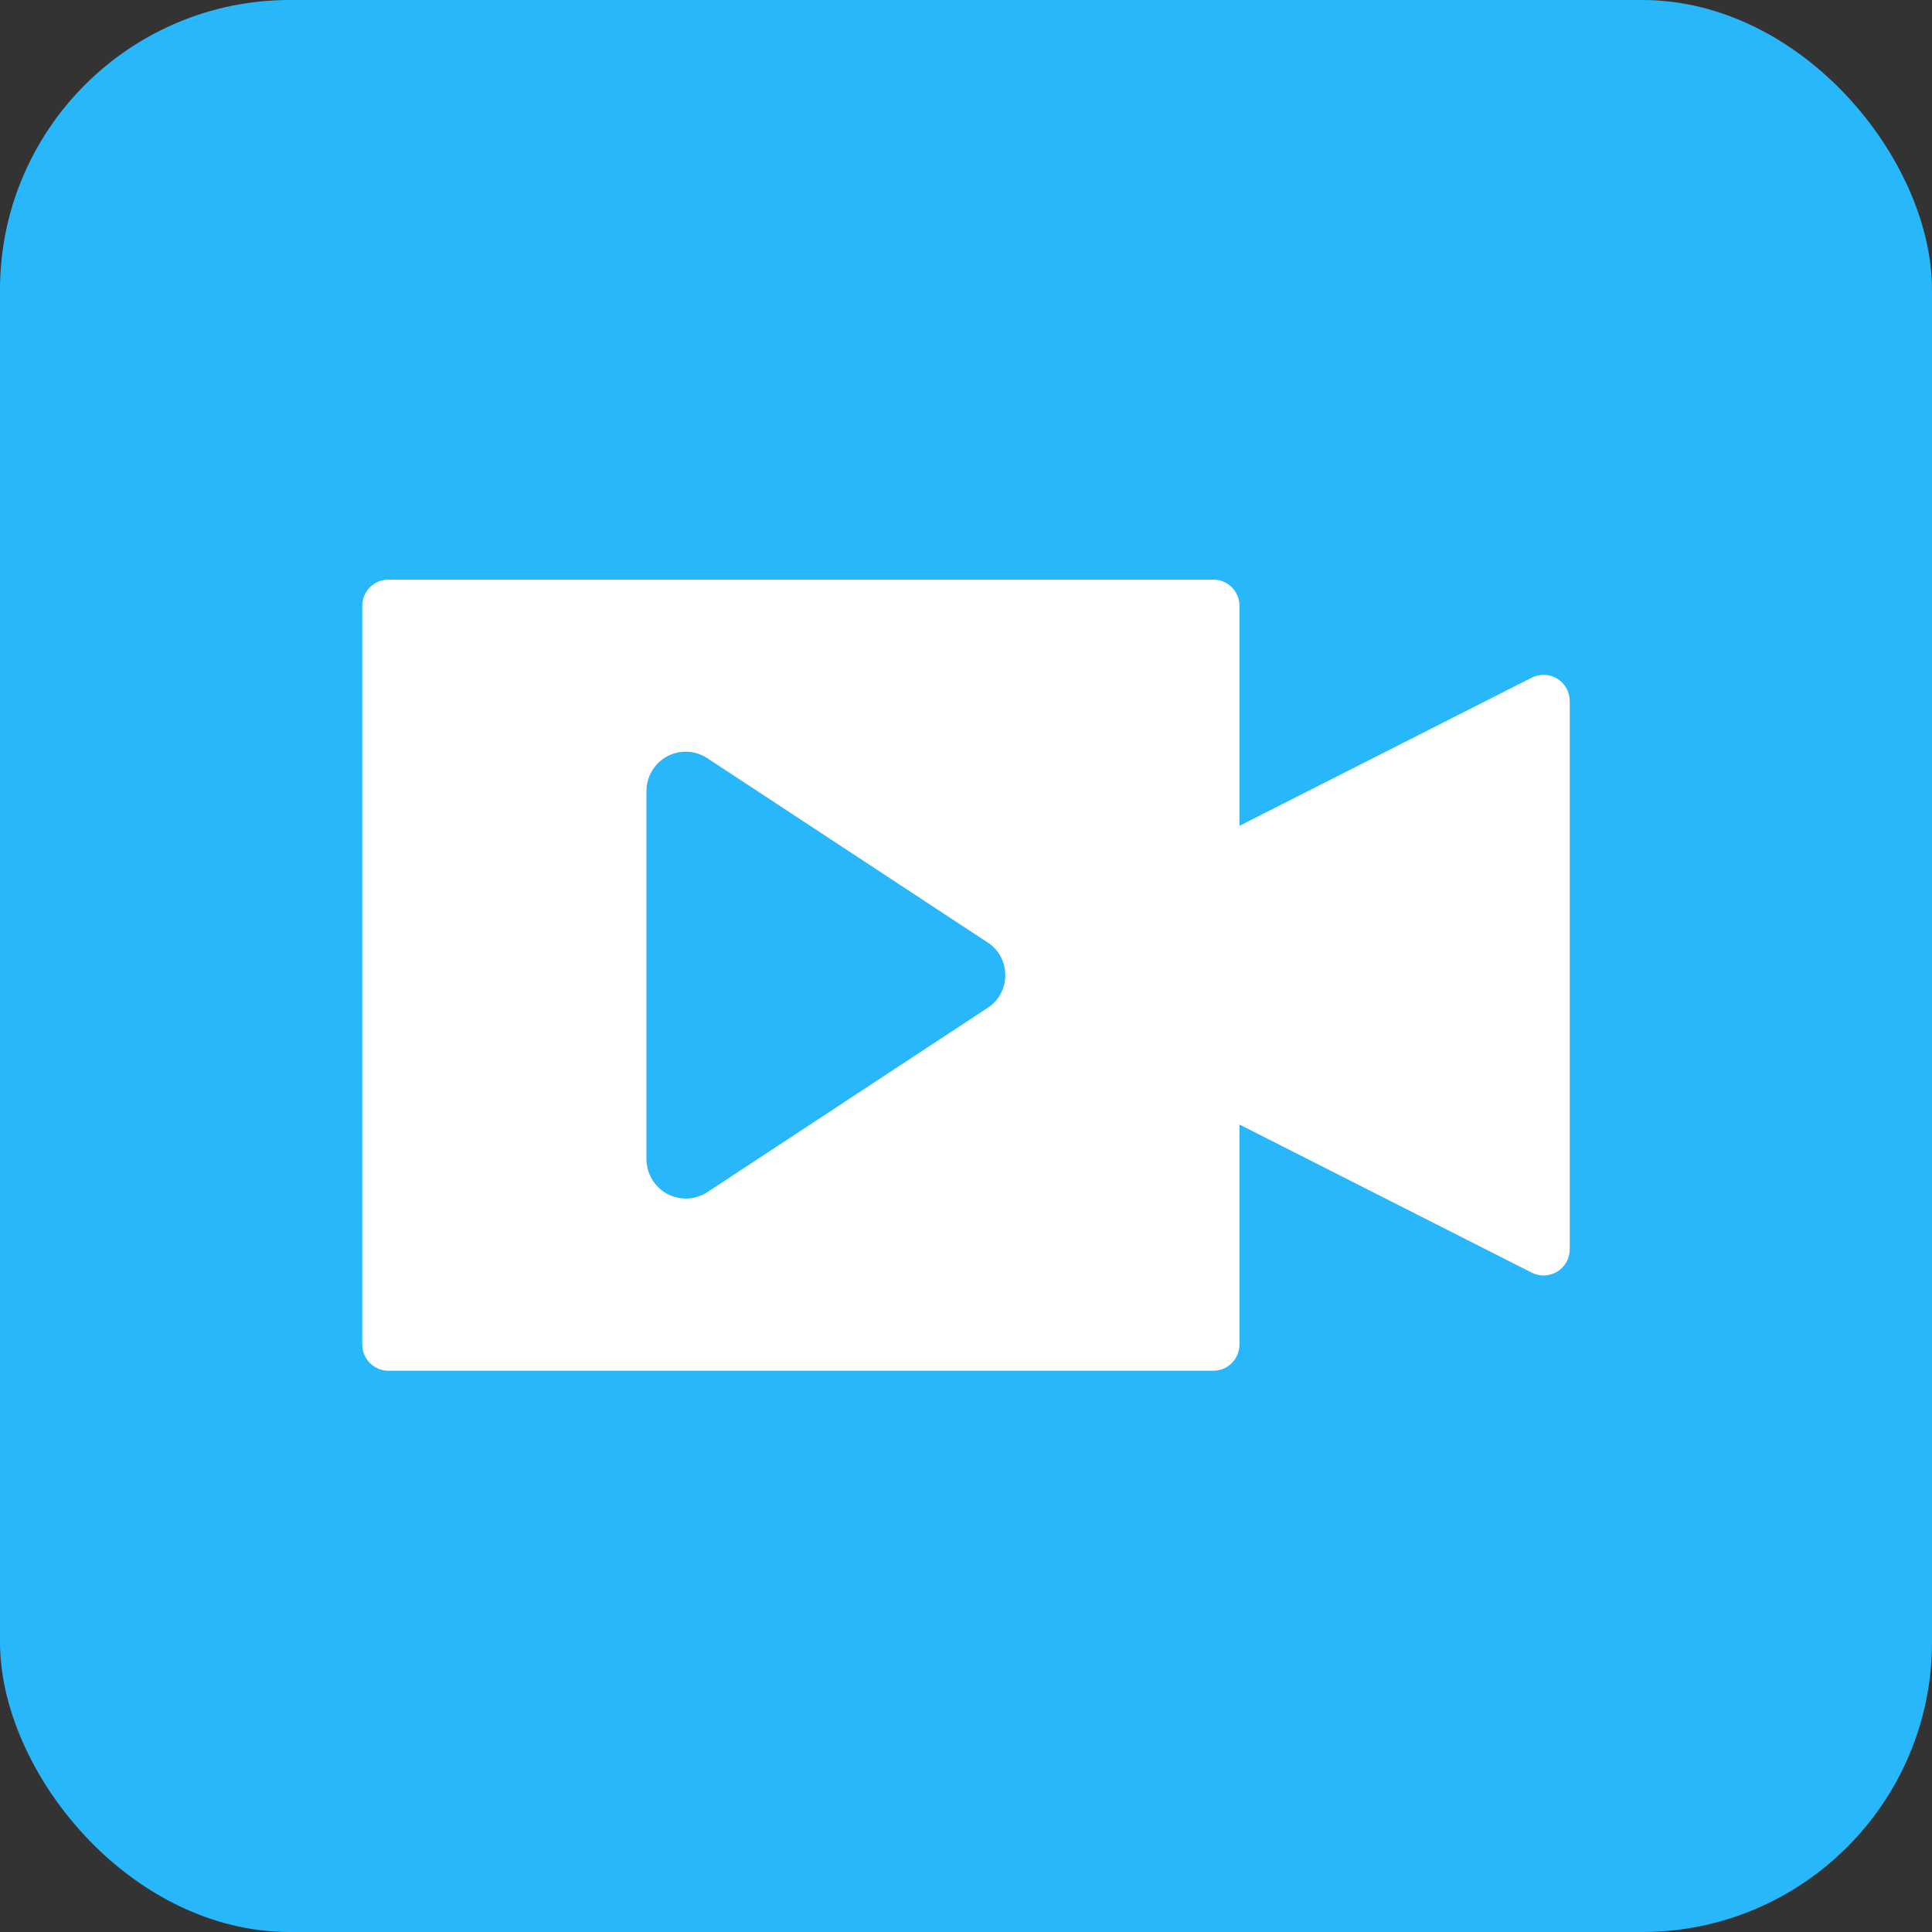 <svg width="80" height="80" viewBox="0 0 80 80" fill="none" xmlns="http://www.w3.org/2000/svg">
<rect x="0" y="0" width="80" height="80" fill="#333333" stroke="none"/>
<rect width="80" height="80" rx="12" fill="#28B7FB"/>
<path d="M65 29.032V51.726C65 51.913 64.953 52.097 64.862 52.26C64.771 52.423 64.639 52.559 64.48 52.657C64.321 52.754 64.14 52.808 63.954 52.815C63.768 52.821 63.583 52.78 63.418 52.694L51.324 46.564V55.672C51.324 55.96 51.21 56.236 51.007 56.44C50.804 56.644 50.528 56.759 50.241 56.759H16.084C15.796 56.759 15.521 56.644 15.317 56.44C15.114 56.236 15 55.96 15 55.672V25.087C15 24.799 15.114 24.522 15.317 24.318C15.521 24.114 15.796 24 16.084 24H50.241C50.528 24 50.804 24.114 51.007 24.318C51.21 24.522 51.324 24.799 51.324 25.087V34.195L63.418 28.065C63.583 27.979 63.768 27.937 63.954 27.944C64.14 27.95 64.321 28.005 64.48 28.102C64.639 28.199 64.771 28.336 64.862 28.499C64.953 28.662 65 28.846 65 29.032ZM41.626 40.379C41.628 40.109 41.562 39.842 41.433 39.604C41.304 39.366 41.117 39.166 40.889 39.021L29.283 31.391C29.037 31.23 28.753 31.139 28.46 31.127C28.167 31.115 27.876 31.183 27.618 31.323C27.36 31.464 27.145 31.671 26.996 31.924C26.846 32.177 26.768 32.466 26.768 32.76V47.998C26.768 48.431 26.94 48.845 27.245 49.151C27.549 49.457 27.963 49.629 28.394 49.629C28.709 49.631 29.018 49.54 29.283 49.368L40.889 41.738C41.117 41.593 41.304 41.392 41.433 41.154C41.562 40.917 41.628 40.65 41.626 40.379Z" fill="white"/>
</svg>
